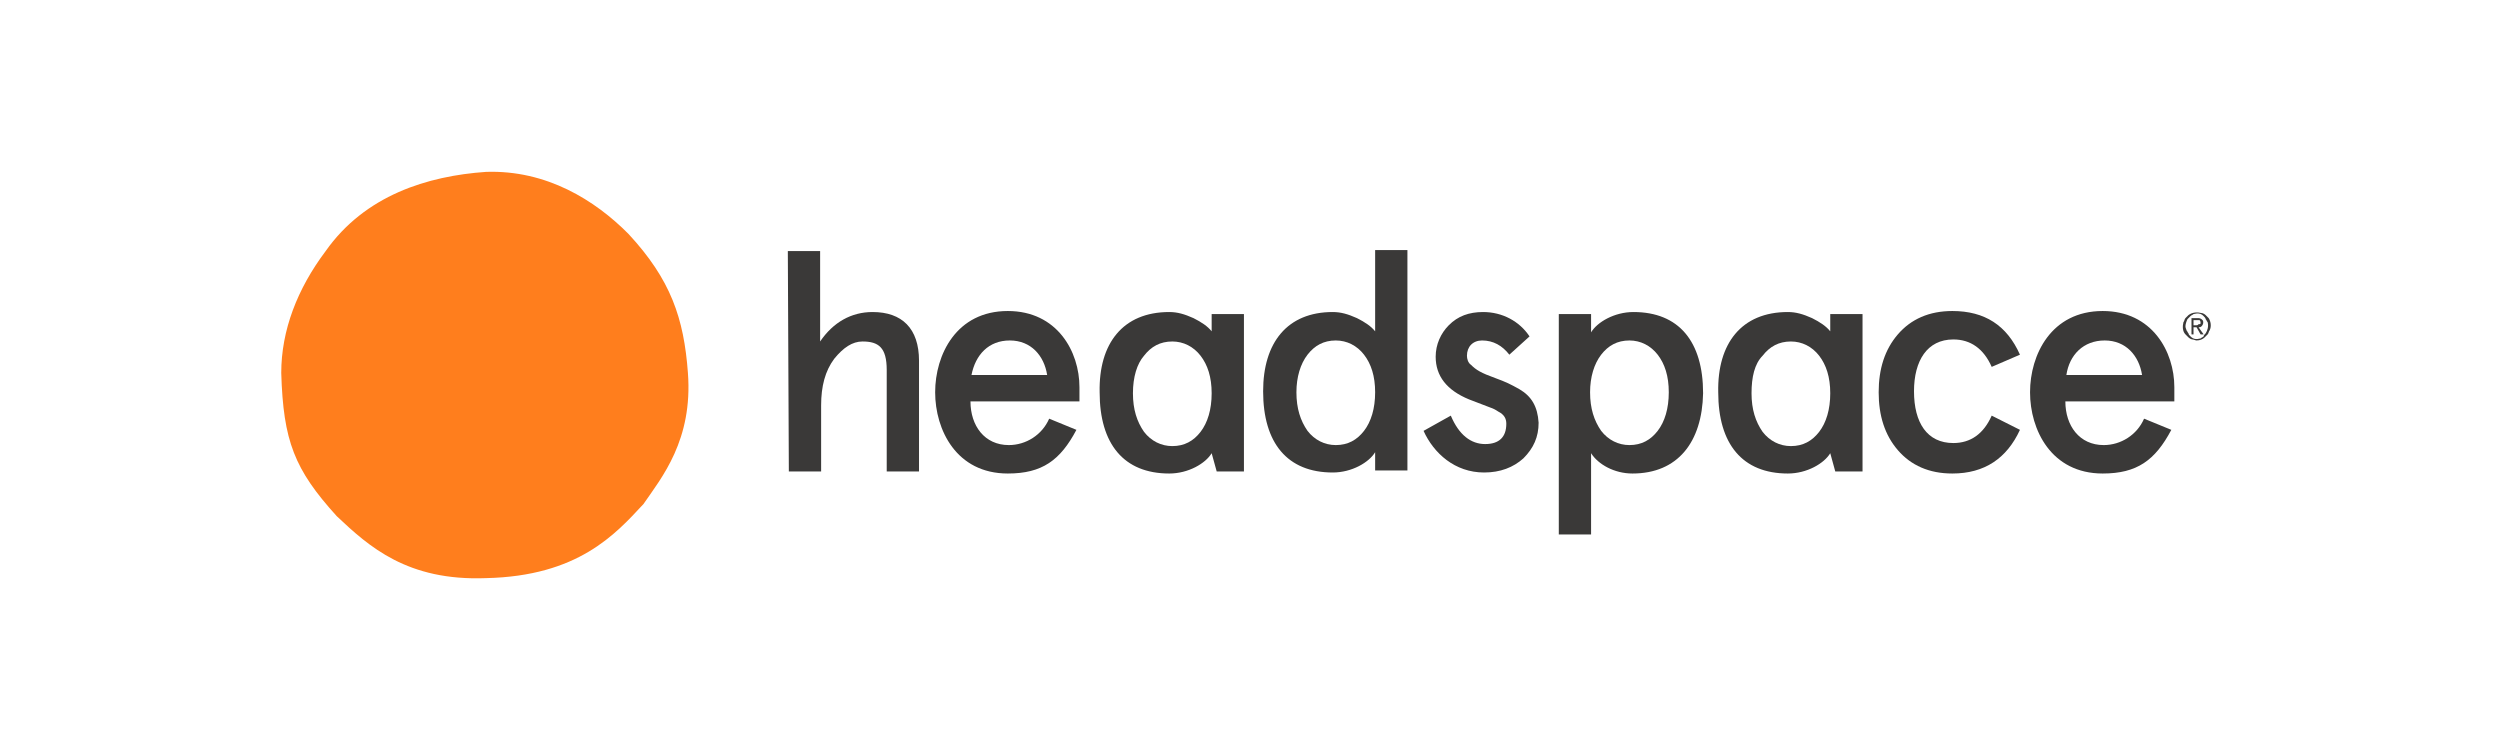 <svg width="160" height="48" viewBox="0 0 160 48" fill="none" xmlns="http://www.w3.org/2000/svg">
<path d="M50.421 16.07H52.488V21.855C53.327 20.62 54.49 19.97 55.846 19.97C57.719 19.97 58.817 21.01 58.817 23.09V30.175H56.75V23.675C56.75 22.245 56.233 21.855 55.2 21.855C54.554 21.855 53.973 22.245 53.392 22.96C52.81 23.74 52.552 24.715 52.552 25.95V30.175H50.486L50.421 16.07Z" fill="#3A3938"/>
<path d="M69.15 25.69H62.11C62.11 27.25 63.014 28.485 64.564 28.485C65.662 28.485 66.695 27.835 67.147 26.795L68.891 27.51C67.858 29.46 66.695 30.305 64.5 30.305C61.206 30.305 59.85 27.51 59.85 25.105C59.85 22.7 61.206 19.905 64.5 19.905C67.664 19.905 69.085 22.505 69.085 24.78V25.69H69.15ZM62.175 24H67.018C66.825 22.765 65.985 21.79 64.629 21.79C63.273 21.79 62.433 22.7 62.175 24Z" fill="#3A3938"/>
<path d="M85.296 19.97C85.813 19.97 86.265 20.1 86.846 20.36C87.363 20.62 87.75 20.88 88.009 21.205V16.005H90.075V30.11H88.009V28.94C87.621 29.59 86.523 30.24 85.296 30.24C82.39 30.24 80.84 28.355 80.84 25.04C80.84 21.92 82.39 19.97 85.296 19.97ZM82.971 25.105C82.971 26.145 83.229 26.925 83.681 27.575C84.134 28.16 84.779 28.485 85.49 28.485C86.265 28.485 86.846 28.16 87.298 27.575C87.75 26.99 88.009 26.145 88.009 25.105C88.009 24.065 87.75 23.285 87.298 22.7C86.846 22.115 86.2 21.79 85.49 21.79C84.715 21.79 84.134 22.115 83.681 22.7C83.229 23.285 82.971 24.13 82.971 25.105Z" fill="#3A3938"/>
<path d="M97.89 21.53L96.598 22.7C96.146 22.115 95.565 21.79 94.854 21.79C94.273 21.79 93.885 22.18 93.885 22.765C93.885 22.96 93.95 23.22 94.144 23.35C94.467 23.675 94.79 23.87 95.694 24.195C96.404 24.455 96.663 24.585 97.244 24.91C98.019 25.365 98.406 26.015 98.471 27.055C98.471 27.965 98.148 28.68 97.502 29.33C96.856 29.915 96.017 30.24 94.983 30.24C93.111 30.24 91.754 29.005 91.108 27.575L92.852 26.6C93.369 27.835 94.144 28.42 95.048 28.42C95.952 28.42 96.404 27.965 96.404 27.12C96.404 26.795 96.275 26.535 95.888 26.34C95.694 26.21 95.565 26.145 95.371 26.08C95.048 25.95 94.338 25.69 94.015 25.56C92.594 24.975 91.883 24.065 91.883 22.83C91.883 22.05 92.206 21.335 92.723 20.815C93.304 20.23 94.015 19.97 94.919 19.97C96.146 19.97 97.244 20.555 97.89 21.53Z" fill="#3A3938"/>
<path d="M104.477 30.305C103.315 30.305 102.281 29.72 101.829 29.005V34.205H99.763V20.1H101.829V21.27C102.217 20.62 103.315 19.97 104.542 19.97C107.448 19.97 108.998 21.855 108.998 25.17C108.934 28.29 107.384 30.305 104.477 30.305ZM106.802 25.105C106.802 24.065 106.544 23.285 106.092 22.7C105.64 22.115 104.994 21.79 104.284 21.79C103.509 21.79 102.927 22.115 102.475 22.7C102.023 23.285 101.765 24.13 101.765 25.105C101.765 26.145 102.023 26.925 102.475 27.575C102.927 28.16 103.573 28.485 104.284 28.485C105.059 28.485 105.64 28.16 106.092 27.575C106.544 26.99 106.802 26.145 106.802 25.105Z" fill="#3A3938"/>
<path d="M129.277 27.51C128.437 29.33 127.017 30.305 124.95 30.305C123.465 30.305 122.302 29.785 121.462 28.81C120.623 27.835 120.235 26.6 120.235 25.105C120.235 23.61 120.623 22.375 121.462 21.4C122.302 20.425 123.465 19.905 124.95 19.905C127.017 19.905 128.437 20.815 129.277 22.7L127.469 23.48C126.952 22.31 126.112 21.725 125.015 21.725C123.335 21.725 122.496 23.09 122.496 25.04C122.496 27.055 123.335 28.355 125.015 28.355C126.112 28.355 126.952 27.77 127.469 26.6L129.277 27.51Z" fill="#3A3938"/>
<path d="M139.223 25.69H132.183C132.183 27.25 133.087 28.485 134.637 28.485C135.735 28.485 136.769 27.835 137.221 26.795L138.965 27.51C137.931 29.46 136.769 30.305 134.573 30.305C131.279 30.305 129.923 27.51 129.923 25.105C129.923 22.7 131.279 19.905 134.573 19.905C137.737 19.905 139.158 22.505 139.158 24.78V25.69H139.223ZM132.248 24H137.092C136.898 22.765 136.058 21.79 134.702 21.79C133.346 21.79 132.442 22.7 132.248 24Z" fill="#3A3938"/>
<path d="M74.833 19.97C75.35 19.97 75.802 20.1 76.383 20.36C76.9 20.62 77.287 20.88 77.546 21.205V20.1H79.612V30.175H77.869L77.546 29.005C77.158 29.655 76.06 30.305 74.833 30.305C71.927 30.305 70.377 28.42 70.377 25.105C70.312 21.985 71.862 19.97 74.833 19.97ZM72.508 25.17C72.508 26.21 72.766 26.99 73.219 27.64C73.671 28.225 74.317 28.55 75.027 28.55C75.802 28.55 76.383 28.225 76.835 27.64C77.287 27.055 77.546 26.21 77.546 25.17C77.546 24.13 77.287 23.35 76.835 22.765C76.383 22.18 75.737 21.855 75.027 21.855C74.252 21.855 73.671 22.18 73.219 22.765C72.766 23.285 72.508 24.13 72.508 25.17Z" fill="#3A3938"/>
<path d="M114.423 19.97C114.94 19.97 115.392 20.1 115.973 20.36C116.49 20.62 116.877 20.88 117.136 21.205V20.1H119.202V30.175H117.458L117.136 29.005C116.748 29.655 115.65 30.305 114.423 30.305C111.517 30.305 109.967 28.42 109.967 25.105C109.902 21.985 111.452 19.97 114.423 19.97ZM112.098 25.17C112.098 26.21 112.356 26.99 112.808 27.64C113.261 28.225 113.906 28.55 114.617 28.55C115.392 28.55 115.973 28.225 116.425 27.64C116.877 27.055 117.136 26.21 117.136 25.17C117.136 24.13 116.877 23.35 116.425 22.765C115.973 22.18 115.327 21.855 114.617 21.855C113.842 21.855 113.261 22.18 112.808 22.765C112.292 23.285 112.098 24.13 112.098 25.17Z" fill="#3A3938"/>
<path d="M44.027 23.87C44.35 28.16 42.348 30.565 41.185 32.255C39.377 34.205 36.987 36.87 31.11 37C26.073 37.195 23.619 34.985 21.552 33.035C18.84 30.045 18.129 28.225 18 23.87C18 21.14 19.033 18.475 20.842 16.07C23.36 12.495 27.365 11.26 31.11 11C34.985 10.87 38.085 12.82 40.217 14.965C42.929 17.89 43.769 20.36 44.027 23.87Z" fill="#FF7E1D"/>
<path d="M141.354 20.36C141.29 20.295 141.225 20.23 141.161 20.165C141.096 20.1 140.967 20.035 140.902 20.035C140.644 19.97 140.321 19.97 140.063 20.165C139.998 20.23 139.934 20.295 139.869 20.36C139.804 20.425 139.804 20.555 139.74 20.62C139.675 20.88 139.675 21.205 139.869 21.4C139.934 21.465 139.998 21.53 140.063 21.595C140.127 21.66 140.256 21.725 140.321 21.725C140.386 21.725 140.515 21.79 140.579 21.79C140.773 21.79 140.967 21.725 141.096 21.595C141.161 21.53 141.225 21.465 141.29 21.4C141.354 21.335 141.354 21.205 141.419 21.14C141.548 20.88 141.484 20.555 141.354 20.36ZM141.161 21.335C141.096 21.4 141.031 21.465 141.031 21.53C140.967 21.595 140.902 21.595 140.838 21.66C140.579 21.725 140.386 21.725 140.192 21.53C140.127 21.465 140.063 21.4 140.063 21.335C139.998 21.27 139.998 21.205 139.934 21.14C139.934 21.075 139.869 21.01 139.869 20.88C139.869 20.75 139.934 20.555 139.998 20.425C140.063 20.36 140.127 20.295 140.192 20.23C140.256 20.165 140.321 20.165 140.386 20.1C140.644 20.035 140.838 20.035 141.031 20.23C141.096 20.295 141.161 20.36 141.161 20.425C141.225 20.49 141.225 20.555 141.29 20.62C141.354 20.88 141.29 21.14 141.161 21.335Z" fill="#3A3938"/>
<path d="M140.708 20.945C140.773 20.945 140.837 20.945 140.902 20.88C141.031 20.75 141.031 20.555 140.966 20.49C140.837 20.36 140.773 20.36 140.643 20.36H140.256V21.4H140.385V20.945H140.579L140.837 21.4H141.031L140.708 20.945ZM140.579 20.815H140.385V20.49C140.514 20.49 140.643 20.49 140.773 20.49C140.837 20.555 140.837 20.62 140.837 20.685C140.837 20.75 140.773 20.75 140.708 20.75C140.643 20.815 140.643 20.815 140.579 20.815Z" fill="#3A3938"/>
</svg>
